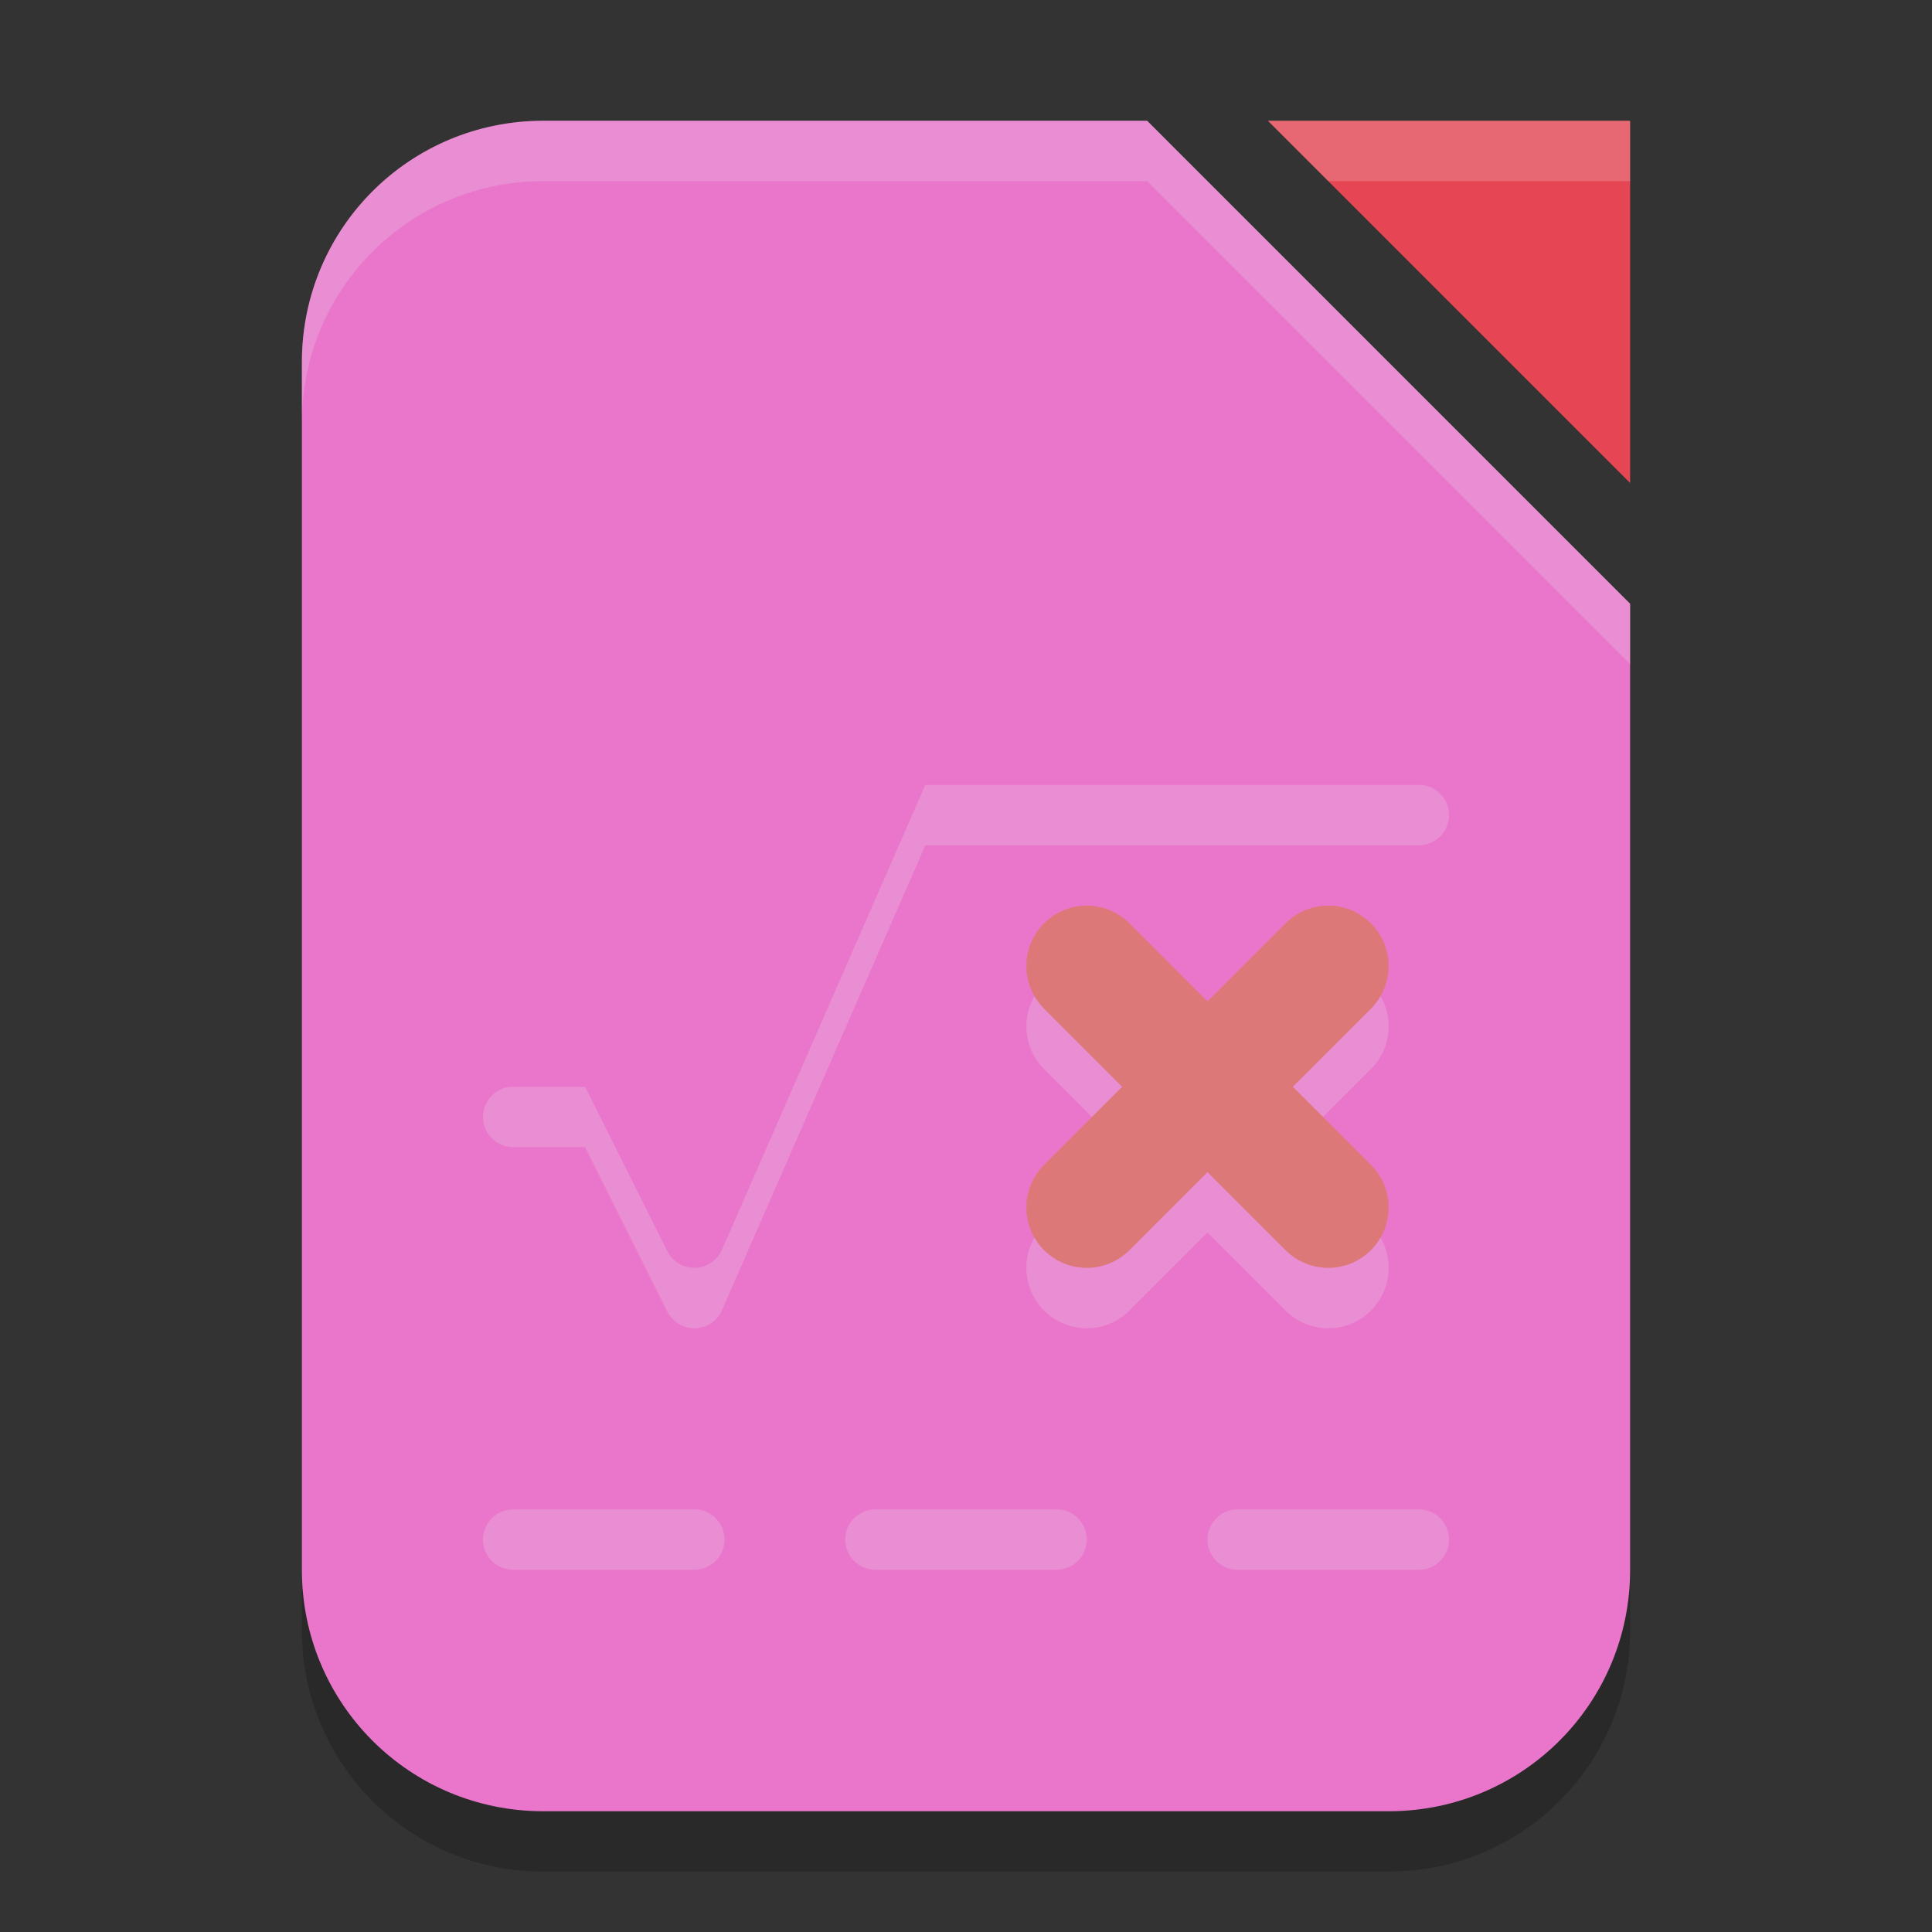 <svg xmlns="http://www.w3.org/2000/svg" width="32" height="32" version="1.1">
 <rect width="100%" height="100%" fill="#333333" stroke="none"/>
 <path style="opacity:0.2" d="M 9,3 H 19 L 27,11 V 27 C 27,29.216 25.216,31 23,31 H 9 C 6.784,31 5,29.216 5,27 V 7 C 5,4.784 6.784,3 9,3 Z"/>
 <path style="fill:#ea76cb" d="m 9,2 h 10 l 8,8 v 16 c 0,2.216 -1.784,4 -4,4 H 9 C 6.784,30 5,28.216 5,26 V 6 C 5,3.784 6.784,2 9,2 Z"/>
 <path style="fill:#e64553" d="m 21,2 h 6 v 6 z"/>
 <path style="opacity:0.2;fill:#eff1f5" d="M 21,2 22,3 H 27 V 2 Z"/>
 <g transform="scale(0.5)">
  <path style="fill:none;stroke:#eff1f5;stroke-width:2;stroke-linecap:round;stroke-linejoin:round;opacity:0.2" d="M 41,51 H 47 M 29,51 H 35 M 17,51 H 23 M 17,37 H 20 L 23,43 30,27 H 47"/>
  <path style="fill:none;stroke:#eff1f5;stroke-width:4;stroke-linecap:round;stroke-linejoin:round;opacity:0.2" d="M 44,34 36,42 M 36,34 44,42"/>
  <path style="fill:none;stroke:#dd7878;stroke-width:4;stroke-linecap:round;stroke-linejoin:round" d="M 44,32 36,40 M 36,32 44,40"/>
  <path style="fill:none;stroke:#ea76cb;stroke-width:2;stroke-linecap:round;stroke-linejoin:round" d="M 41,49 H 47 M 29,49 H 35 M 17,49 H 23 M 17,35 H 20 L 23,41 30,25 H 47"/>
 </g>
 <path style="fill:#eff1f5;opacity:0.2" d="M 9 2 C 6.784 2 5 3.784 5 6 L 5 7 C 5 4.784 6.784 3 9 3 L 19 3 L 27 11 L 27 10 L 19 2 L 9 2 z"/>
</svg>
